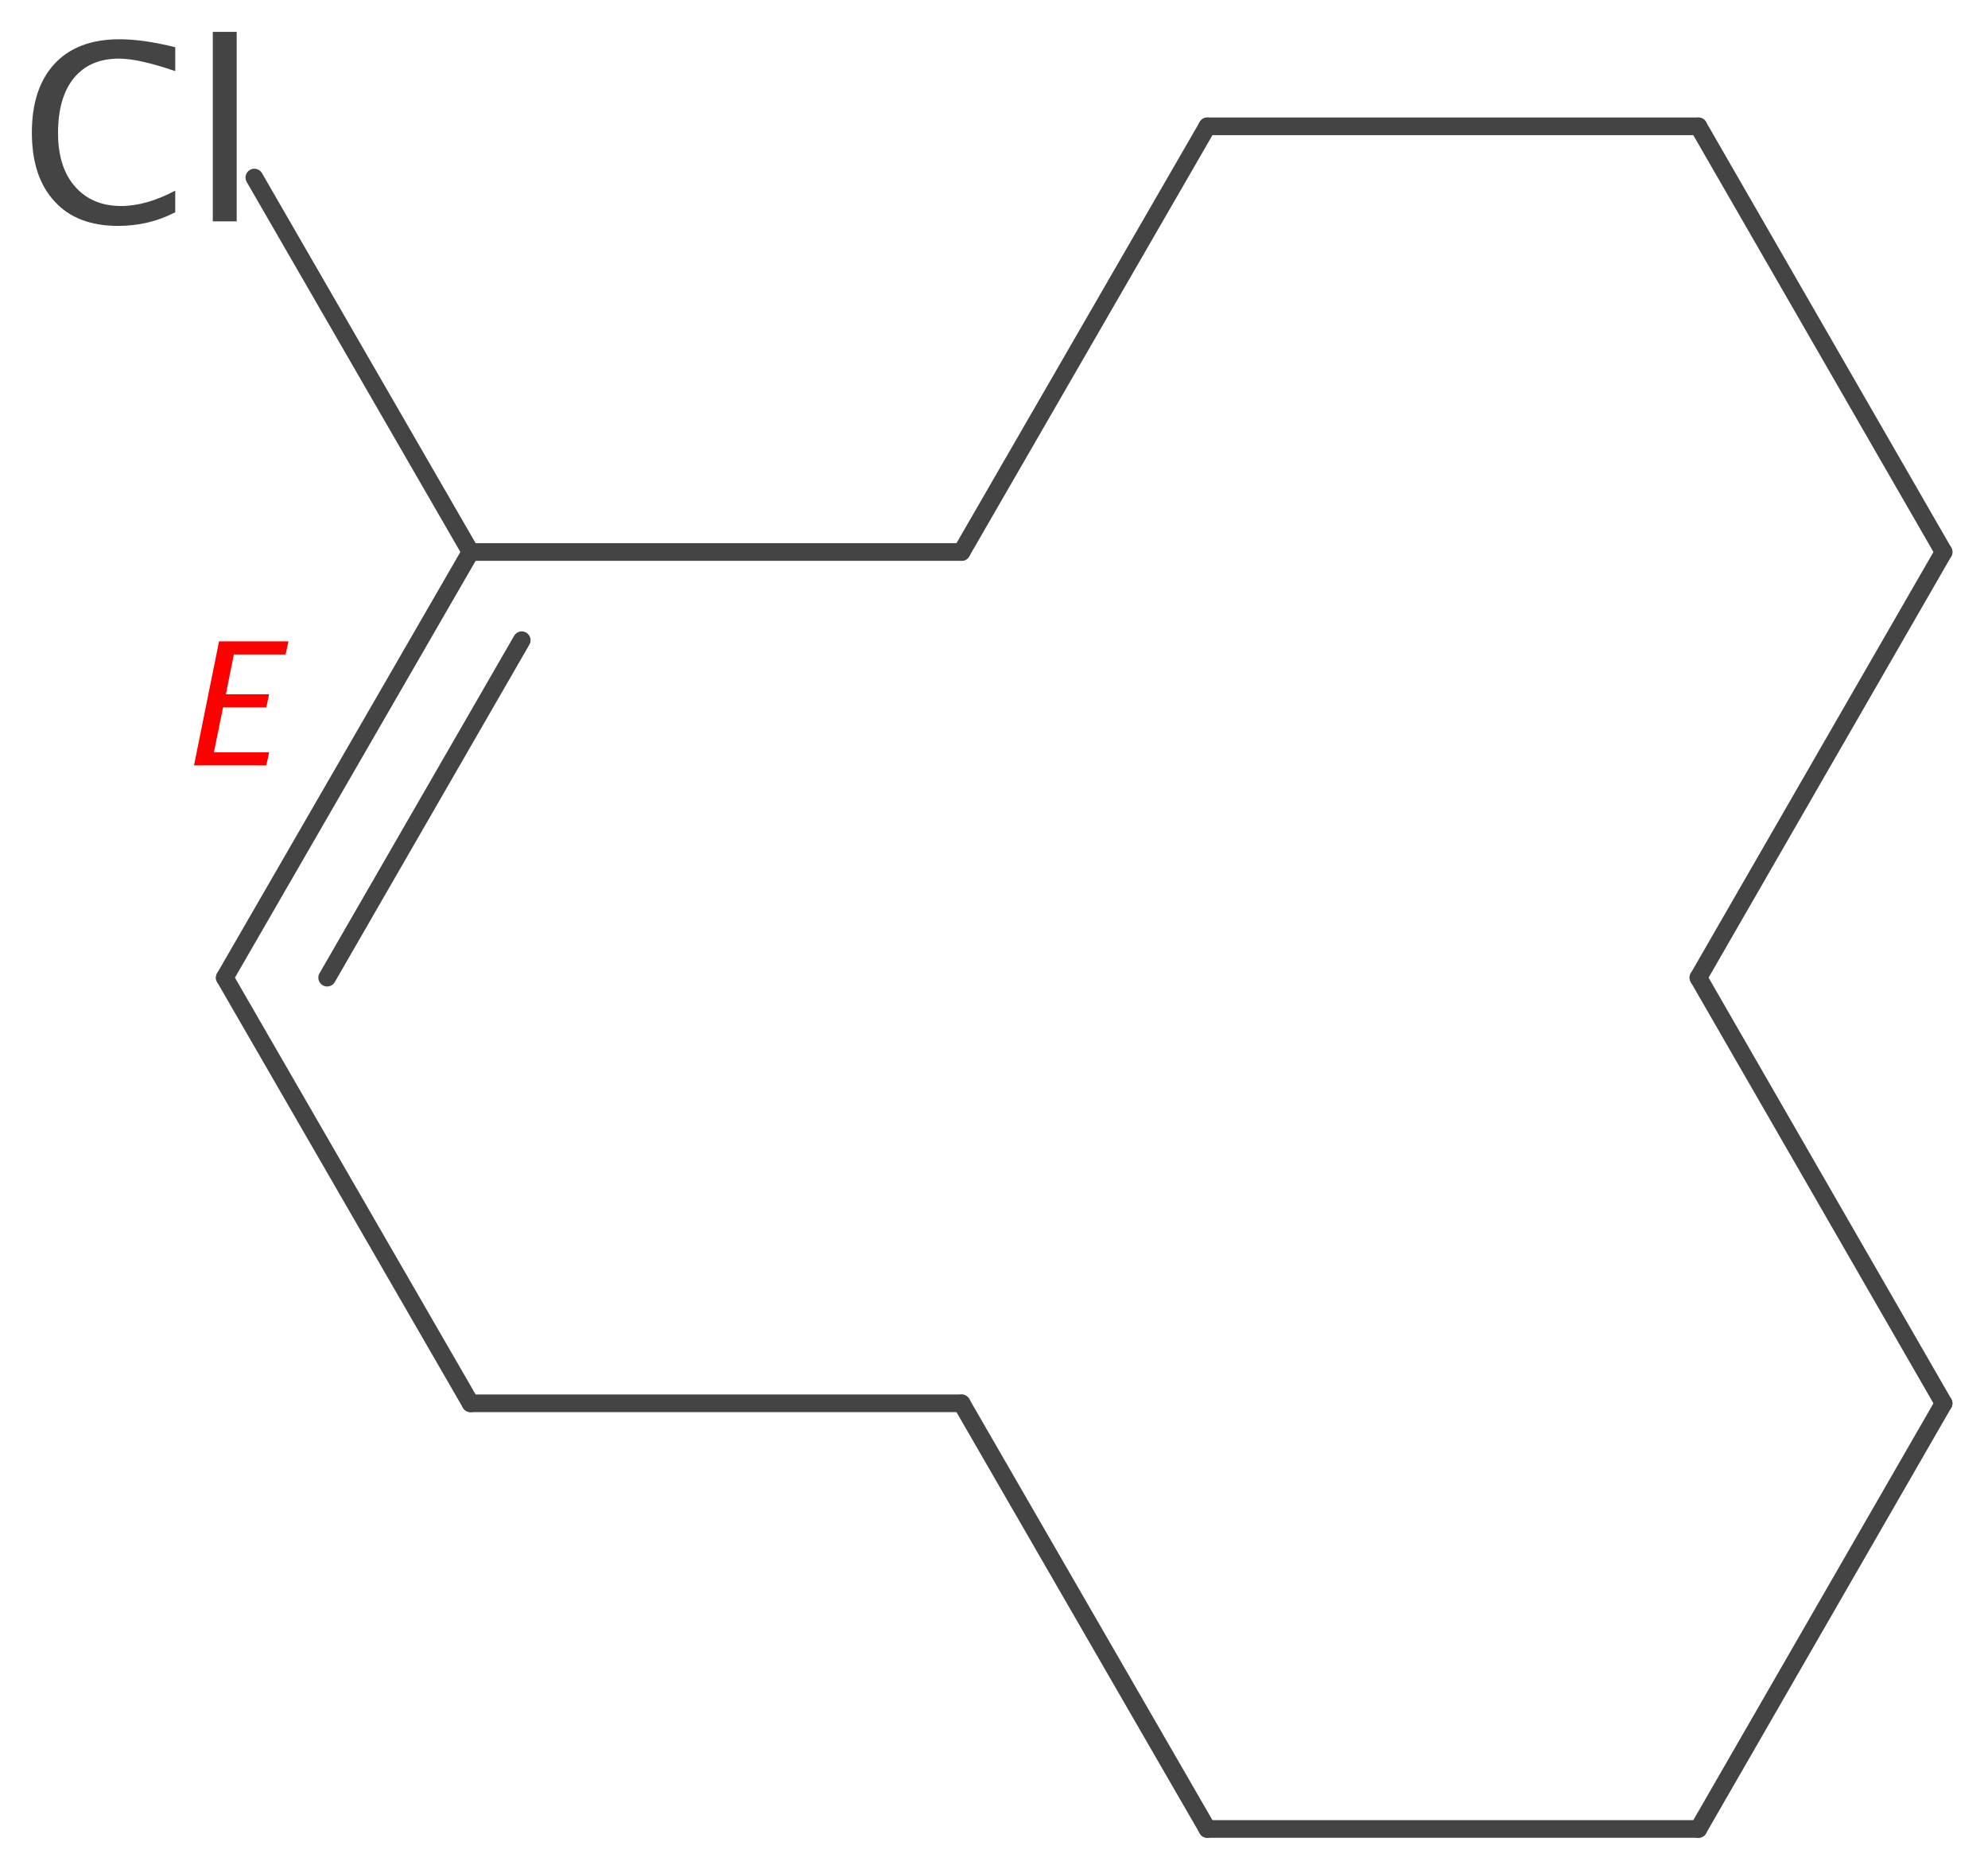 <?xml version='1.0' encoding='UTF-8'?>
<!DOCTYPE svg PUBLIC "-//W3C//DTD SVG 1.1//EN" "http://www.w3.org/Graphics/SVG/1.1/DTD/svg11.dtd">
<svg version='1.2' xmlns='http://www.w3.org/2000/svg' xmlns:xlink='http://www.w3.org/1999/xlink' width='34.94mm' height='32.91mm' viewBox='0 0 34.94 32.91'>
  <desc>Generated by the Chemistry Development Kit (http://github.com/cdk)</desc>
  <g stroke-linecap='round' stroke-linejoin='round' stroke='#444444' stroke-width='.31' fill='#444444'>
    <rect x='.0' y='.0' width='35.0' height='33.0' fill='#FFFFFF' stroke='none'/>
    <g id='mol1' class='mol'>
      <line id='mol1bnd1' class='bond' x1='8.27' y1='24.66' x2='16.9' y2='24.66'/>
      <line id='mol1bnd2' class='bond' x1='8.27' y1='24.66' x2='3.95' y2='17.18'/>
      <line id='mol1bnd3' class='bond' x1='21.22' y1='2.22' x2='29.85' y2='2.22'/>
      <line id='mol1bnd4' class='bond' x1='21.22' y1='2.22' x2='16.9' y2='9.7'/>
      <line id='mol1bnd5' class='bond' x1='16.9' y1='24.66' x2='21.22' y2='32.14'/>
      <line id='mol1bnd6' class='bond' x1='29.85' y1='2.22' x2='34.16' y2='9.7'/>
      <line id='mol1bnd7' class='bond' x1='21.22' y1='32.14' x2='29.85' y2='32.14'/>
      <line id='mol1bnd8' class='bond' x1='34.16' y1='9.7' x2='29.85' y2='17.18'/>
      <g id='mol1bnd9' class='bond'>
        <line x1='8.27' y1='9.7' x2='3.95' y2='17.18'/>
        <line x1='9.17' y1='11.25' x2='5.75' y2='17.18'/>
      </g>
      <line id='mol1bnd10' class='bond' x1='8.27' y1='9.7' x2='16.9' y2='9.7'/>
      <line id='mol1bnd11' class='bond' x1='8.27' y1='9.7' x2='4.47' y2='3.12'/>
      <line id='mol1bnd12' class='bond' x1='29.85' y1='32.14' x2='34.16' y2='24.66'/>
      <line id='mol1bnd13' class='bond' x1='34.16' y1='24.66' x2='29.85' y2='17.18'/>
      <path id='mol1atm1' class='atom' d='M2.08 3.97q-.73 .0 -1.12 -.43q-.4 -.43 -.4 -1.21q.0 -.78 .4 -1.21q.4 -.43 1.14 -.43q.42 .0 .98 .14v.42q-.64 -.22 -.99 -.22q-.51 .0 -.79 .34q-.28 .34 -.28 .97q.0 .6 .3 .94q.3 .34 .81 .34q.44 .0 .95 -.27v.38q-.46 .24 -1.01 .24zM3.74 3.89v-3.33h.42v3.33z' stroke='none'/>
      <path class='annotation' d='M3.41 13.45l.44 -2.18h1.22l-.05 .23h-.91l-.14 .7h.76l-.05 .23h-.76l-.16 .79h.97l-.05 .23z' stroke='none' fill='#FF0000'/>
    </g>
  </g>
</svg>
